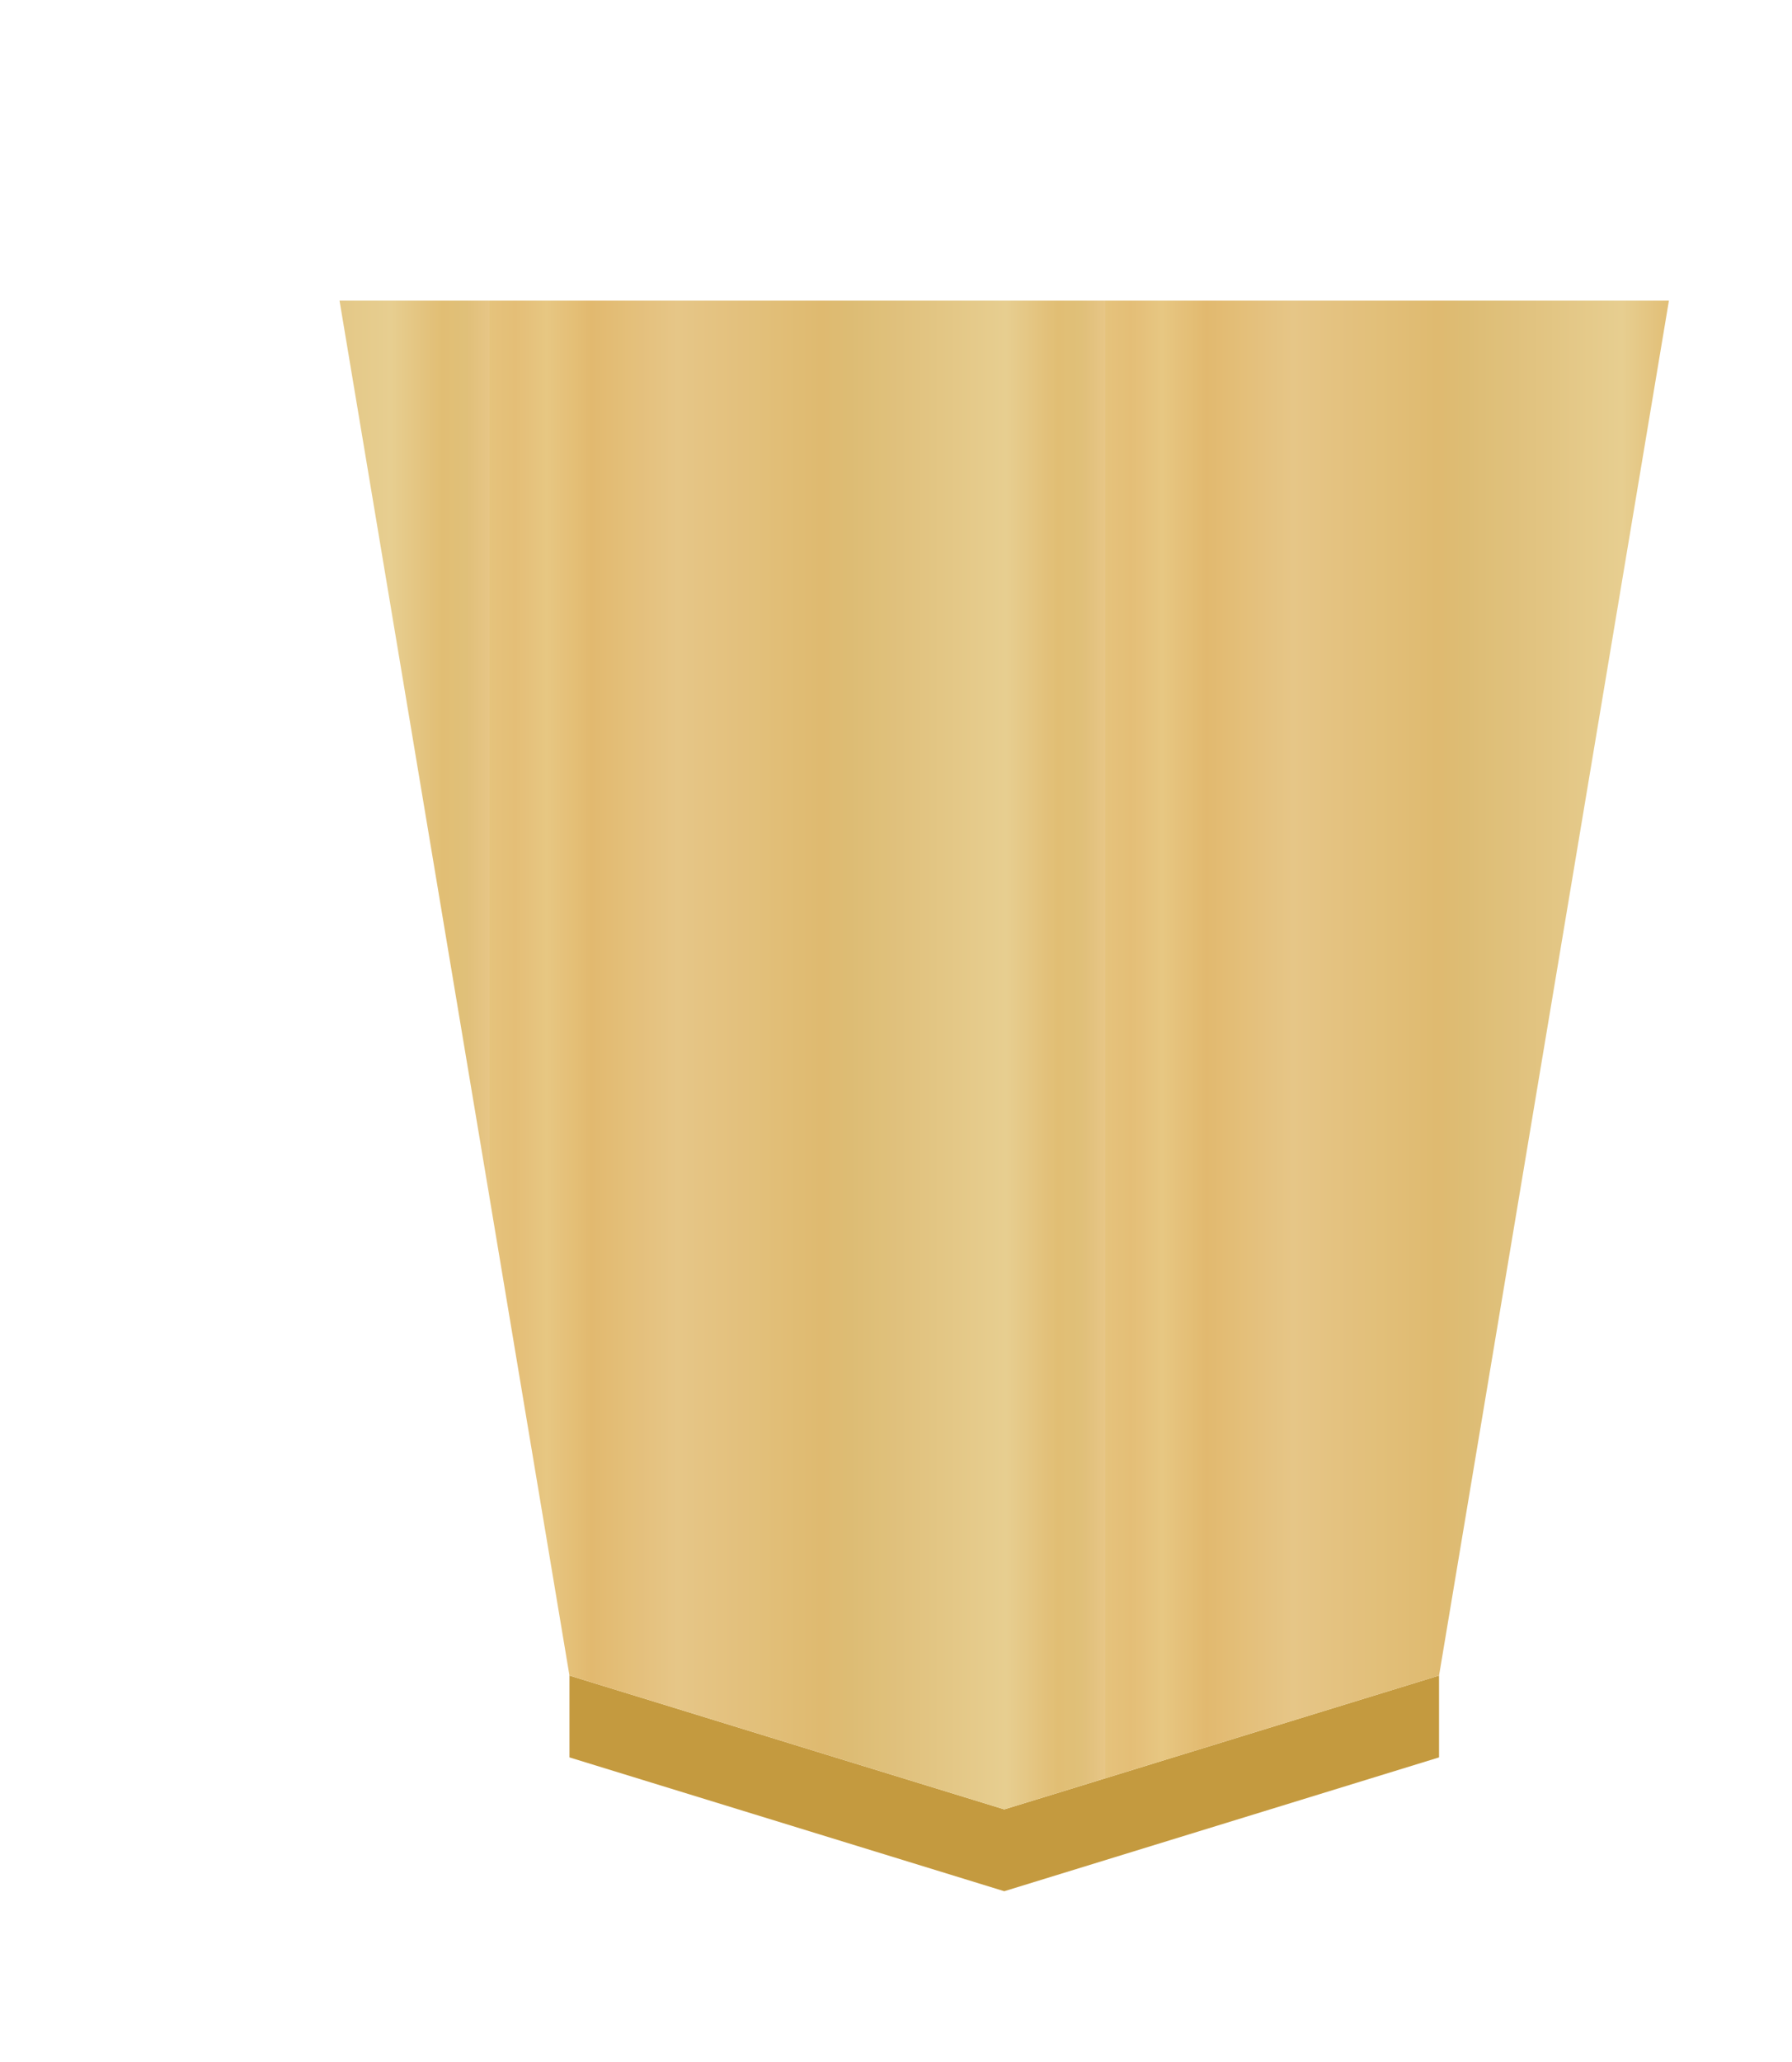 <svg height="60" width="52.157" xmlns="http://www.w3.org/2000/svg" xmlns:xlink="http://www.w3.org/1999/xlink"><filter id="a" color-interpolation-filters="sRGB"><feFlood flood-opacity=".498" result="flood"/><feComposite in="flood" in2="SourceGraphic" operator="in" result="composite1"/><feGaussianBlur in="composite1" result="blur" stdDeviation="1"/><feOffset dx="5" dy="3" result="offset"/><feComposite in="SourceGraphic" in2="offset" operator="over" result="composite2"/></filter><linearGradient id="b"><stop offset="0" stop-color="#e5c37b"/><stop offset=".042" stop-color="#e4bd76"/><stop offset=".093" stop-color="#e7c781"/><stop offset=".165" stop-color="#e2b86e"/><stop offset=".305" stop-color="#e6c686"/><stop offset=".539" stop-color="#dfb96f"/><stop offset=".586" stop-color="#ddbb73"/><stop offset=".84" stop-color="#e7ce8f"/><stop offset=".924" stop-color="#e1bd73"/><stop offset=".962" stop-color="#e0bf78"/><stop offset="1" stop-color="#e7c685"/></linearGradient><linearGradient id="c" gradientTransform="matrix(-1.507 0 0 -1.427 226.672 215.954)" gradientUnits="userSpaceOnUse" spreadMethod="repeat" x1="148.368" x2="129.504" xlink:href="#b" y1="49.819" y2="49.819"/><filter id="d" color-interpolation-filters="sRGB"><feGaussianBlur result="result8" stdDeviation="5"/><feComposite in="SourceGraphic" in2="result8" operator="in" result="result6"/><feComposite in2="result6" operator="in" result="result11"/><feFlood flood-color="#fff" result="result10"/><feBlend in="result10" in2="result11" mode="multiply" result="result12"/><feComposite in="result12" in2="SourceGraphic" operator="in" result="fbSourceGraphic"/><feFlood flood-color="#4b659a" result="result6"/><feComposite in="fbSourceGraphic" in2="result6" k1="0.5" k2="0.3" k3="0.3" k4="0" operator="arithmetic" result="result2"/><feColorMatrix in="result2" result="fbSourceGraphicAlpha" type="matrix" values="1 0 0 -1 0 1 0 1 -1 0 1 0 0 -1 0 -0.8 -1 0 3.9 -2.7"/><feGaussianBlur in="fbSourceGraphicAlpha" result="result0" stdDeviation=".5"/><feDiffuseLighting diffuseConstant="0.7" in="result0" result="result13" surfaceScale="50"><feDistantLight azimuth="225" elevation="20"/></feDiffuseLighting><feSpecularLighting in="result0" result="result1" specularConstant="0.7" specularExponent="20" surfaceScale="10"><feDistantLight azimuth="225" elevation="45"/></feSpecularLighting><feBlend in="result13" in2="SourceGraphic" mode="screen" result="result5"/><feComposite in="result1" in2="result5" k1="0" k2="1" k3="1" k4="0" operator="arithmetic" result="result9"/><feComposite in2="SourceGraphic" operator="in" result="fbSourceGraphic"/><feColorMatrix in="fbSourceGraphic" result="fbSourceGraphicAlpha" values="0 0 0 -1 0 0 0 0 -1 0 0 0 0 -1 0 0 0 0 1 0"/><feComposite in="fbSourceGraphic" in2="fbSourceGraphic" k1="0" k2="1" k3="0" k4="0" operator="arithmetic" result="composite1"/><feColorMatrix in="composite1" result="colormatrix1" type="saturate" values="1"/><feFlood flood-opacity=".667" result="flood1"/><feBlend in="flood1" in2="colormatrix1" mode="multiply" result="blend1"/><feBlend in2="blend1" mode="screen" result="blend2"/><feColorMatrix in="blend2" result="colormatrix2" type="saturate" values="1"/><feComposite in="colormatrix2" in2="fbSourceGraphic" operator="in" result="composite2"/></filter><linearGradient gradientUnits="userSpaceOnUse" spreadMethod="repeat" x1="148.368" x2="129.504" xlink:href="#b" y1="49.819" y2="49.819"/><g filter="url(#a)" opacity=".99" transform="matrix(.63 0 0 .63 -152.028 -113.178)"><path d="m262.623 257.819v-3.78l20.087 6.181 20.087-6.181v3.78l-20.087 6.181z" fill="#c3983c" fill-opacity=".992" opacity="1"/><path d="m282.71 260.22 20.087-6.181 10.62-63.506-61.417-0 10.623 63.506z" fill="url(#c)" opacity="1" stroke-width="1.486"/></g><g filter="url(#d)" opacity=".99" stroke="#000" transform="matrix(-.945 0 0 -.945 50.685 60.146)"><path d="m26.885 21.515q0 .372-.305.609-.305.203-.474.542l4.604 4.401q1.862 1.659 3.352 2.471 1.523.812 3.419 1.456 1.93.643 3.115 1.219l.135.203q-.745.44-2.641.474l-3.385.169q-.271.034-.609-.102-.339-.169-.609-.339-.237-.203-.609-.542-.339-.372-.508-.542-.169-.203-.508-.576-.305-.406-.339-.44-3.284-3.555-5.891-7.076-.135.203-.88 1.253-.745 1.016-1.185 1.591-.406.542-1.253 1.625-.846 1.083-1.591 1.862-.711.745-1.625 1.693-.914.914-1.896 1.693-.982.745-1.997 1.354-1.828 1.117-2.471 1.388-.643.271-1.32.305l-.068-.034q5.383-4.266 8.091-7.38 2.708-3.115 3.893-5.857.474-1.219.474-3.115.237-.102.542-.102.643 0 1.591.508.948.508.948 1.286zm3.995 15.776q.745.034 1.354.576.643.542.948 1.253 0 .305-.271.474-.271.169-.812.339-.542.135-.643.169-2.945 1.456-4.57 1.794l-.068-.271q3.419-2.674 3.826-3.419l.169-.846zm-5.247 6.839q2.471-.237 4.706-.609 2.268-.406 2.844-.406h.068q.846 0 1.693.508.88.508 1.388 1.253-.135.542-.779.542l-5.281-.169h-.034q-4.841 0-8.971.609l-4.062.745h-.169q-.609 0-1.219-.339-.609-.339-.745-.812 0-.271.372-.271l8.667-.846.068-7.076-2.708.203q-.846-.068-1.625-.305l-.406-.44.271-.237 4.367-.643q0-1.286-.271-2.844-.271.034-.812.034-2.336 0-2.37-.812.305-.135.914-.271.643-.135 1.388-.237.779-.102 1.016-.169l3.927-.982q.677-.135 1.456-.135 1.049.406 1.049.745 0 .203-1.727.711-1.727.474-3.182.711.576.339.576 1.286 0 .339-.034.542l-.102.914 2.708-.677q.474-.102.846-.102 1.151 0 1.523.779 0 .372-.948.643-.948.271-3.419.745-.44.102-.677.135-.169.372-.305 7.143zm-4.266-1.016q-1.354 0-3.487-3.318 0-.339.135-.474 2.573.508 3.656 1.794.068.474.068 1.151 0 .609-.372.846z" stroke="#000"/></g></svg>